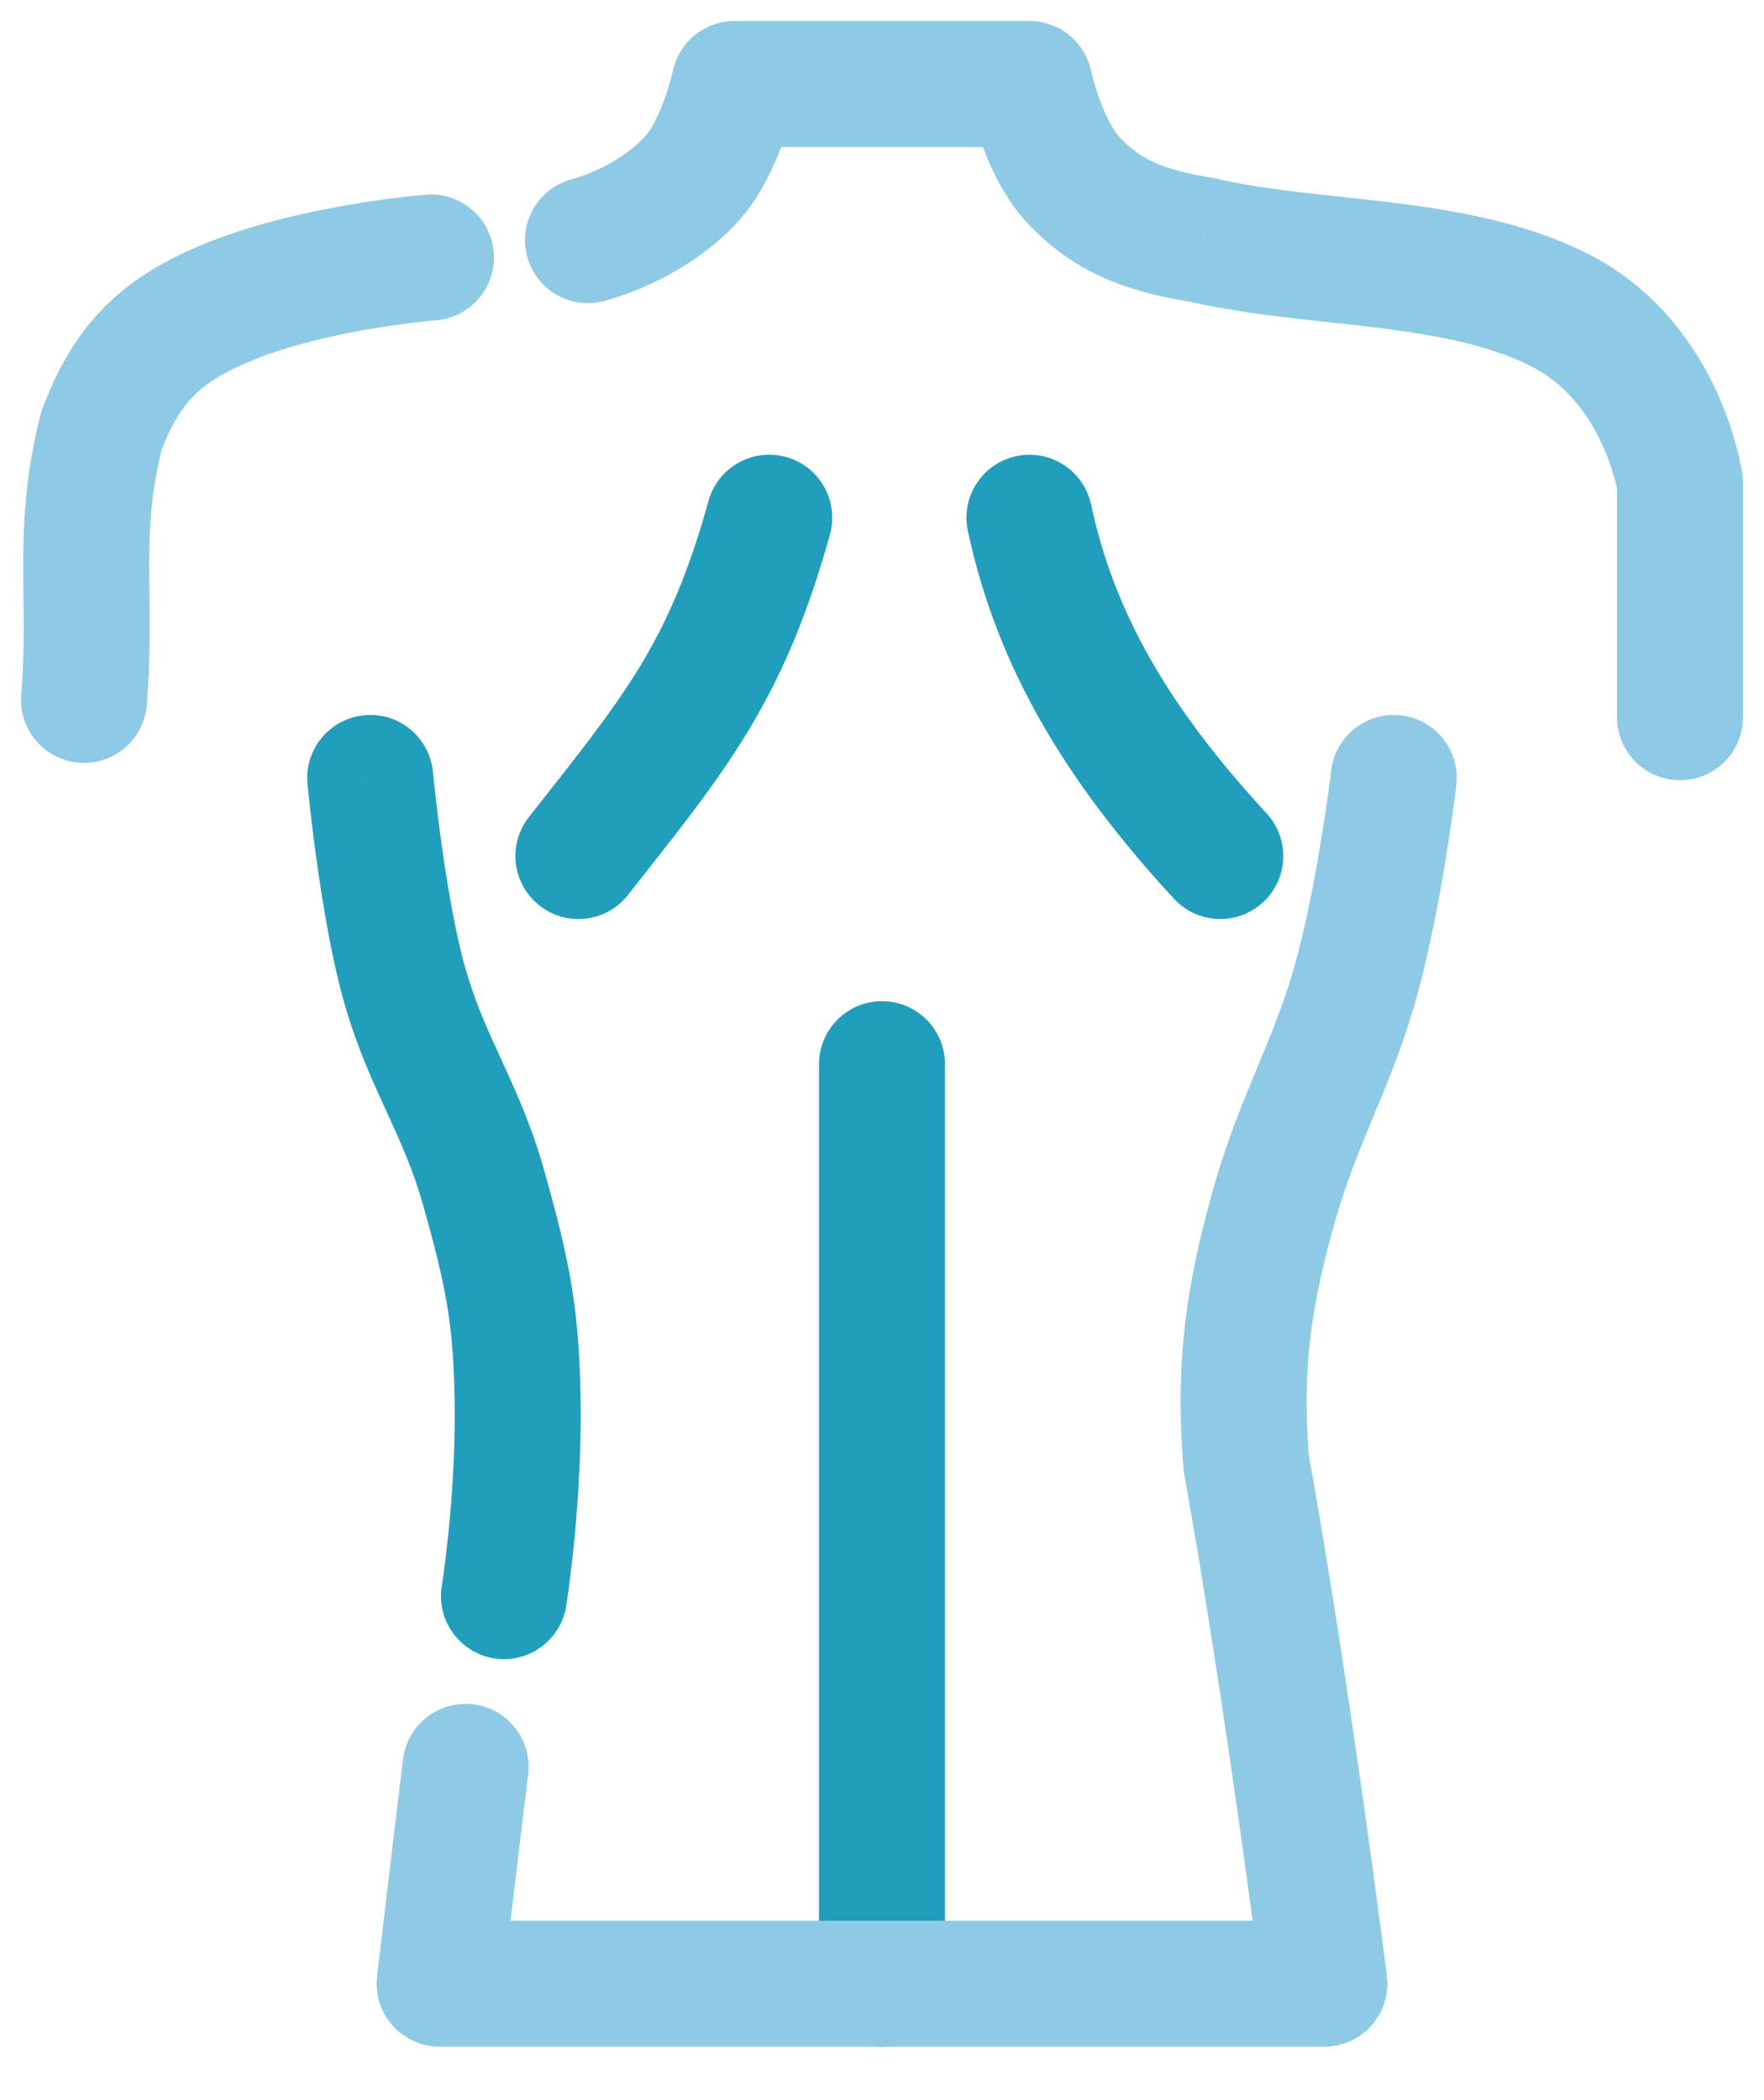 <svg width="21" height="25" viewBox="0 0 21 25" fill="none" xmlns="http://www.w3.org/2000/svg">
<path d="M5.188 3.813C5.601 3.781 5.91 3.421 5.878 3.008C5.846 2.595 5.486 2.286 5.073 2.317L5.188 3.813ZM2.755 3.581L2.477 2.885L2.755 3.581ZM1.207 5.13L0.504 4.867C0.494 4.894 0.486 4.921 0.479 4.949L1.207 5.13ZM0.253 8.269C0.218 8.682 0.525 9.044 0.938 9.079C1.351 9.113 1.713 8.807 1.747 8.394L0.253 8.269ZM5.13 3.065C5.073 2.317 5.073 2.317 5.073 2.317C5.073 2.317 5.073 2.317 5.072 2.317C5.072 2.317 5.072 2.317 5.072 2.317C5.072 2.317 5.071 2.318 5.07 2.318C5.069 2.318 5.068 2.318 5.066 2.318C5.062 2.318 5.058 2.319 5.052 2.319C5.039 2.32 5.022 2.322 5.001 2.324C4.958 2.328 4.896 2.334 4.82 2.343C4.668 2.36 4.454 2.387 4.207 2.429C3.72 2.51 3.066 2.65 2.477 2.885L3.034 4.278C3.478 4.1 4.011 3.982 4.453 3.908C4.671 3.872 4.858 3.848 4.989 3.833C5.055 3.826 5.106 3.82 5.141 3.817C5.158 3.816 5.171 3.814 5.179 3.814C5.183 3.813 5.185 3.813 5.187 3.813C5.188 3.813 5.188 3.813 5.188 3.813C5.189 3.813 5.189 3.813 5.188 3.813C5.188 3.813 5.188 3.813 5.188 3.813C5.188 3.813 5.188 3.813 5.188 3.813C5.188 3.813 5.188 3.813 5.13 3.065ZM2.477 2.885C2.013 3.071 1.604 3.298 1.262 3.636C0.917 3.976 0.685 4.385 0.504 4.867L1.909 5.394C2.038 5.05 2.169 4.848 2.316 4.703C2.466 4.555 2.677 4.421 3.034 4.278L2.477 2.885ZM0.479 4.949C0.304 5.649 0.276 6.206 0.276 6.731C0.276 7.263 0.301 7.691 0.253 8.269L1.747 8.394C1.802 7.733 1.776 7.18 1.776 6.731C1.776 6.275 1.799 5.851 1.934 5.312L0.479 4.949Z" fill="#8ECAE6"/>
<path d="M6.821 2.13C6.419 2.229 6.173 2.635 6.272 3.037C6.37 3.44 6.776 3.686 7.179 3.587L6.821 2.13ZM8.228 2.136L8.779 2.646L8.228 2.136ZM8.745 1V0.25C8.391 0.25 8.085 0.497 8.011 0.844L8.745 1ZM12.255 1L12.989 0.844C12.915 0.497 12.61 0.25 12.255 0.25V1ZM12.772 2.136L12.222 2.646L12.222 2.646L12.772 2.136ZM14.321 2.859L14.489 2.128C14.474 2.124 14.459 2.121 14.444 2.119L14.321 2.859ZM20 5.75H20.75C20.75 5.715 20.747 5.679 20.742 5.644L20 5.75ZM19.25 8.538C19.25 8.952 19.586 9.288 20 9.288C20.414 9.288 20.75 8.952 20.75 8.538H19.25ZM7 2.859C7.179 3.587 7.179 3.587 7.179 3.587C7.179 3.587 7.179 3.587 7.18 3.587C7.18 3.587 7.18 3.587 7.18 3.587C7.181 3.587 7.182 3.586 7.182 3.586C7.184 3.586 7.185 3.585 7.187 3.585C7.191 3.584 7.195 3.583 7.2 3.582C7.21 3.579 7.222 3.576 7.238 3.571C7.268 3.563 7.309 3.55 7.357 3.534C7.455 3.502 7.588 3.453 7.739 3.383C8.036 3.246 8.437 3.015 8.779 2.646L7.678 1.626C7.515 1.802 7.302 1.933 7.111 2.021C7.018 2.063 6.938 2.093 6.884 2.111C6.858 2.12 6.838 2.126 6.826 2.129C6.821 2.13 6.817 2.131 6.817 2.131C6.816 2.132 6.816 2.132 6.817 2.131C6.817 2.131 6.818 2.131 6.819 2.131C6.819 2.131 6.819 2.131 6.82 2.131C6.82 2.131 6.82 2.131 6.821 2.13C6.821 2.13 6.821 2.13 6.821 2.13C6.821 2.13 6.821 2.13 7 2.859ZM8.779 2.646C9.063 2.339 9.233 1.937 9.326 1.677C9.377 1.535 9.414 1.41 9.438 1.318C9.451 1.272 9.46 1.234 9.467 1.207C9.47 1.193 9.473 1.182 9.474 1.173C9.475 1.169 9.476 1.165 9.477 1.163C9.477 1.161 9.477 1.16 9.478 1.159C9.478 1.158 9.478 1.158 9.478 1.157C9.478 1.157 9.478 1.157 9.478 1.157C9.478 1.157 9.478 1.157 9.478 1.157C9.478 1.156 9.478 1.156 8.745 1C8.011 0.844 8.011 0.844 8.011 0.843C8.011 0.843 8.011 0.843 8.011 0.843C8.011 0.843 8.011 0.843 8.011 0.843C8.011 0.843 8.011 0.842 8.011 0.842C8.011 0.842 8.012 0.842 8.012 0.842C8.012 0.842 8.011 0.843 8.011 0.844C8.01 0.847 8.009 0.852 8.007 0.859C8.004 0.874 7.998 0.898 7.99 0.928C7.973 0.99 7.948 1.076 7.914 1.171C7.838 1.382 7.75 1.548 7.678 1.626L8.779 2.646ZM8.745 1.75H12.255V0.25H8.745V1.75ZM12.255 1C11.522 1.156 11.522 1.156 11.522 1.157C11.522 1.157 11.522 1.157 11.522 1.157C11.522 1.157 11.522 1.157 11.522 1.157C11.522 1.158 11.522 1.158 11.523 1.159C11.523 1.16 11.523 1.161 11.523 1.163C11.524 1.165 11.525 1.169 11.526 1.173C11.528 1.182 11.53 1.193 11.534 1.207C11.54 1.234 11.55 1.272 11.562 1.318C11.586 1.41 11.623 1.535 11.674 1.677C11.767 1.937 11.937 2.339 12.222 2.646L13.322 1.626C13.25 1.548 13.162 1.382 13.086 1.171C13.052 1.076 13.027 0.99 13.01 0.928C13.002 0.898 12.996 0.874 12.993 0.859C12.991 0.852 12.99 0.847 12.989 0.844C12.989 0.843 12.989 0.842 12.989 0.842C12.989 0.842 12.989 0.842 12.989 0.842C12.989 0.842 12.989 0.843 12.989 0.843C12.989 0.843 12.989 0.843 12.989 0.843C12.989 0.843 12.989 0.843 12.989 0.843C12.989 0.844 12.989 0.844 12.255 1ZM12.222 2.646C12.835 3.307 13.524 3.486 14.197 3.598L14.444 2.119C13.879 2.025 13.594 1.92 13.322 1.626L12.222 2.646ZM14.152 3.589C14.874 3.756 15.707 3.817 16.385 3.9C17.109 3.989 17.722 4.107 18.219 4.356L18.89 3.014C18.148 2.643 17.315 2.503 16.568 2.411C15.774 2.314 15.11 2.271 14.489 2.128L14.152 3.589ZM18.219 4.356C18.638 4.565 18.9 4.923 19.063 5.269C19.144 5.44 19.194 5.596 19.224 5.708C19.238 5.763 19.248 5.806 19.253 5.832C19.256 5.846 19.257 5.854 19.258 5.859C19.258 5.861 19.258 5.862 19.258 5.861C19.258 5.861 19.258 5.86 19.258 5.86C19.258 5.859 19.258 5.859 19.258 5.858C19.258 5.858 19.258 5.857 19.258 5.857C19.258 5.857 19.258 5.857 19.258 5.857C19.258 5.856 19.258 5.856 20 5.75C20.742 5.644 20.742 5.644 20.742 5.643C20.742 5.643 20.742 5.643 20.742 5.643C20.742 5.642 20.742 5.642 20.742 5.641C20.742 5.64 20.742 5.639 20.742 5.638C20.741 5.636 20.741 5.633 20.741 5.63C20.74 5.625 20.738 5.617 20.737 5.609C20.734 5.591 20.73 5.569 20.724 5.541C20.714 5.486 20.697 5.411 20.673 5.321C20.625 5.142 20.547 4.899 20.421 4.63C20.171 4.099 19.71 3.424 18.89 3.014L18.219 4.356ZM20 5.75C19.25 5.75 19.25 5.75 19.25 5.75C19.25 5.75 19.25 5.75 19.25 5.75C19.25 5.75 19.25 5.75 19.25 5.75C19.25 5.75 19.25 5.75 19.25 5.75C19.25 5.75 19.25 5.75 19.25 5.75C19.25 5.75 19.25 5.751 19.25 5.751C19.25 5.751 19.25 5.751 19.25 5.751C19.25 5.751 19.25 5.751 19.25 5.751C19.25 5.751 19.25 5.751 19.25 5.751C19.25 5.752 19.25 5.752 19.25 5.752C19.25 5.752 19.25 5.752 19.25 5.752C19.25 5.752 19.25 5.752 19.25 5.753C19.25 5.753 19.25 5.753 19.25 5.753C19.25 5.753 19.25 5.753 19.25 5.753C19.25 5.754 19.25 5.754 19.25 5.754C19.25 5.754 19.25 5.754 19.25 5.755C19.25 5.755 19.25 5.755 19.25 5.755C19.25 5.755 19.25 5.756 19.25 5.756C19.25 5.756 19.25 5.756 19.25 5.756C19.25 5.757 19.25 5.757 19.25 5.757C19.25 5.757 19.25 5.758 19.25 5.758C19.25 5.758 19.25 5.758 19.25 5.759C19.25 5.759 19.25 5.759 19.25 5.759C19.25 5.76 19.25 5.76 19.25 5.76C19.25 5.76 19.25 5.761 19.25 5.761C19.25 5.761 19.25 5.762 19.25 5.762C19.25 5.762 19.25 5.763 19.25 5.763C19.25 5.763 19.25 5.763 19.25 5.764C19.25 5.764 19.25 5.764 19.25 5.765C19.25 5.765 19.25 5.766 19.25 5.766C19.25 5.766 19.25 5.767 19.25 5.767C19.25 5.767 19.25 5.768 19.25 5.768C19.25 5.768 19.25 5.769 19.25 5.769C19.25 5.77 19.25 5.77 19.25 5.77C19.25 5.771 19.25 5.771 19.25 5.771C19.25 5.772 19.25 5.772 19.25 5.773C19.25 5.773 19.25 5.774 19.25 5.774C19.25 5.774 19.25 5.775 19.25 5.775C19.25 5.776 19.25 5.776 19.25 5.777C19.25 5.777 19.25 5.777 19.25 5.778C19.25 5.778 19.25 5.779 19.25 5.779C19.25 5.78 19.25 5.78 19.25 5.781C19.25 5.781 19.25 5.782 19.25 5.782C19.25 5.783 19.25 5.783 19.25 5.784C19.25 5.784 19.25 5.785 19.25 5.785C19.25 5.786 19.25 5.786 19.25 5.787C19.25 5.787 19.25 5.788 19.25 5.788C19.25 5.789 19.25 5.789 19.25 5.79C19.25 5.791 19.25 5.791 19.25 5.792C19.25 5.792 19.25 5.793 19.25 5.793C19.25 5.794 19.25 5.794 19.25 5.795C19.25 5.796 19.25 5.796 19.25 5.797C19.25 5.797 19.25 5.798 19.25 5.799C19.25 5.799 19.25 5.8 19.25 5.8C19.25 5.801 19.25 5.802 19.25 5.802C19.25 5.803 19.25 5.803 19.25 5.804C19.25 5.805 19.25 5.805 19.25 5.806C19.25 5.807 19.25 5.807 19.25 5.808C19.25 5.809 19.25 5.809 19.25 5.81C19.25 5.811 19.25 5.811 19.25 5.812C19.25 5.813 19.25 5.813 19.25 5.814C19.25 5.815 19.25 5.815 19.25 5.816C19.25 5.817 19.25 5.817 19.25 5.818C19.25 5.819 19.25 5.819 19.25 5.82C19.25 5.821 19.25 5.822 19.25 5.822C19.25 5.823 19.25 5.824 19.25 5.824C19.25 5.825 19.25 5.826 19.25 5.827C19.25 5.827 19.25 5.828 19.25 5.829C19.25 5.83 19.25 5.83 19.25 5.831C19.25 5.832 19.25 5.833 19.25 5.834C19.25 5.834 19.25 5.835 19.25 5.836C19.25 5.837 19.25 5.837 19.25 5.838C19.25 5.839 19.25 5.84 19.25 5.841C19.25 5.841 19.25 5.842 19.25 5.843C19.25 5.844 19.25 5.845 19.25 5.845C19.25 5.846 19.25 5.847 19.25 5.848C19.25 5.849 19.25 5.85 19.25 5.85C19.25 5.851 19.25 5.852 19.25 5.853C19.25 5.854 19.25 5.855 19.25 5.856C19.25 5.856 19.25 5.857 19.25 5.858C19.25 5.859 19.25 5.86 19.25 5.861C19.25 5.862 19.25 5.863 19.25 5.863C19.25 5.864 19.25 5.865 19.25 5.866C19.25 5.867 19.25 5.868 19.25 5.869C19.25 5.87 19.25 5.871 19.25 5.872C19.25 5.872 19.25 5.873 19.25 5.874C19.25 5.875 19.25 5.876 19.25 5.877C19.25 5.878 19.25 5.879 19.25 5.88C19.25 5.881 19.25 5.882 19.25 5.883C19.25 5.884 19.25 5.885 19.25 5.886C19.25 5.887 19.25 5.888 19.25 5.889C19.25 5.89 19.25 5.891 19.25 5.892C19.25 5.893 19.25 5.894 19.25 5.895C19.25 5.896 19.25 5.897 19.25 5.898C19.25 5.899 19.25 5.9 19.25 5.901C19.25 5.902 19.25 5.903 19.25 5.904C19.25 5.905 19.25 5.906 19.25 5.907C19.25 5.908 19.25 5.909 19.25 5.91C19.25 5.911 19.25 5.912 19.25 5.913C19.25 5.914 19.25 5.915 19.25 5.916C19.25 5.917 19.25 5.918 19.25 5.919C19.25 5.92 19.25 5.921 19.25 5.923C19.25 5.924 19.25 5.925 19.25 5.926C19.25 5.927 19.25 5.928 19.25 5.929C19.25 5.93 19.25 5.931 19.25 5.932C19.25 5.933 19.25 5.935 19.25 5.936C19.25 5.937 19.25 5.938 19.25 5.939C19.25 5.94 19.25 5.941 19.25 5.942C19.25 5.944 19.25 5.945 19.25 5.946C19.25 5.947 19.25 5.948 19.25 5.949C19.25 5.95 19.25 5.952 19.25 5.953C19.25 5.954 19.25 5.955 19.25 5.956C19.25 5.957 19.25 5.959 19.25 5.96C19.25 5.961 19.25 5.962 19.25 5.963C19.25 5.964 19.25 5.966 19.25 5.967C19.25 5.968 19.25 5.969 19.25 5.97C19.25 5.972 19.25 5.973 19.25 5.974C19.25 5.975 19.25 5.976 19.25 5.978C19.25 5.979 19.25 5.98 19.25 5.981C19.25 5.983 19.25 5.984 19.25 5.985C19.25 5.986 19.25 5.987 19.25 5.989C19.25 5.99 19.25 5.991 19.25 5.992C19.25 5.994 19.25 5.995 19.25 5.996C19.25 5.998 19.25 5.999 19.25 6C19.25 6.001 19.25 6.003 19.25 6.004C19.25 6.005 19.25 6.006 19.25 6.008C19.25 6.009 19.25 6.01 19.25 6.012C19.25 6.013 19.25 6.014 19.25 6.015C19.25 6.017 19.25 6.018 19.25 6.019C19.25 6.021 19.25 6.022 19.25 6.023C19.25 6.025 19.25 6.026 19.25 6.027C19.25 6.029 19.25 6.03 19.25 6.031C19.25 6.033 19.25 6.034 19.25 6.035C19.25 6.037 19.25 6.038 19.25 6.039C19.25 6.041 19.25 6.042 19.25 6.043C19.25 6.045 19.25 6.046 19.25 6.048C19.25 6.049 19.25 6.05 19.25 6.052C19.25 6.053 19.25 6.054 19.25 6.056C19.25 6.057 19.25 6.059 19.25 6.06C19.25 6.061 19.25 6.063 19.25 6.064C19.25 6.066 19.25 6.067 19.25 6.068C19.25 6.07 19.25 6.071 19.25 6.073C19.25 6.074 19.25 6.075 19.25 6.077C19.25 6.078 19.25 6.08 19.25 6.081C19.25 6.083 19.25 6.084 19.25 6.086C19.25 6.087 19.25 6.088 19.25 6.09C19.25 6.091 19.25 6.093 19.25 6.094C19.25 6.096 19.25 6.097 19.25 6.099C19.25 6.1 19.25 6.102 19.25 6.103C19.25 6.104 19.25 6.106 19.25 6.107C19.25 6.109 19.25 6.11 19.25 6.112C19.25 6.113 19.25 6.115 19.25 6.116C19.25 6.118 19.25 6.119 19.25 6.121C19.25 6.122 19.25 6.124 19.25 6.125C19.25 6.127 19.25 6.128 19.25 6.13C19.25 6.131 19.25 6.133 19.25 6.134C19.25 6.136 19.25 6.138 19.25 6.139C19.25 6.141 19.25 6.142 19.25 6.144C19.25 6.145 19.25 6.147 19.25 6.148C19.25 6.15 19.25 6.151 19.25 6.153C19.25 6.155 19.25 6.156 19.25 6.158C19.25 6.159 19.25 6.161 19.25 6.162C19.25 6.164 19.25 6.165 19.25 6.167C19.25 6.169 19.25 6.17 19.25 6.172C19.25 6.173 19.25 6.175 19.25 6.177C19.25 6.178 19.25 6.18 19.25 6.181C19.25 6.183 19.25 6.185 19.25 6.186C19.25 6.188 19.25 6.189 19.25 6.191C19.25 6.193 19.25 6.194 19.25 6.196C19.25 6.197 19.25 6.199 19.25 6.201C19.25 6.202 19.25 6.204 19.25 6.206C19.25 6.207 19.25 6.209 19.25 6.211C19.25 6.212 19.25 6.214 19.25 6.215C19.25 6.217 19.25 6.219 19.25 6.22C19.25 6.222 19.25 6.224 19.25 6.225C19.25 6.227 19.25 6.229 19.25 6.23C19.25 6.232 19.25 6.234 19.25 6.235C19.25 6.237 19.25 6.239 19.25 6.24C19.25 6.242 19.25 6.244 19.25 6.246C19.25 6.247 19.25 6.249 19.25 6.251C19.25 6.252 19.25 6.254 19.25 6.256C19.25 6.257 19.25 6.259 19.25 6.261C19.25 6.263 19.25 6.264 19.25 6.266C19.25 6.268 19.25 6.269 19.25 6.271C19.25 6.273 19.25 6.275 19.25 6.276C19.25 6.278 19.25 6.28 19.25 6.282C19.25 6.283 19.25 6.285 19.25 6.287C19.25 6.288 19.25 6.29 19.25 6.292C19.25 6.294 19.25 6.295 19.25 6.297C19.25 6.299 19.25 6.301 19.25 6.303C19.25 6.304 19.25 6.306 19.25 6.308C19.25 6.31 19.25 6.311 19.25 6.313C19.25 6.315 19.25 6.317 19.25 6.319C19.25 6.32 19.25 6.322 19.25 6.324C19.25 6.326 19.25 6.327 19.25 6.329C19.25 6.331 19.25 6.333 19.25 6.335C19.25 6.336 19.25 6.338 19.25 6.34C19.25 6.342 19.25 6.344 19.25 6.345C19.25 6.347 19.25 6.349 19.25 6.351C19.25 6.353 19.25 6.355 19.25 6.356C19.25 6.358 19.25 6.36 19.25 6.362C19.25 6.364 19.25 6.366 19.25 6.367C19.25 6.369 19.25 6.371 19.25 6.373C19.25 6.375 19.25 6.377 19.25 6.379C19.25 6.38 19.25 6.382 19.25 6.384C19.25 6.386 19.25 6.388 19.25 6.39C19.25 6.392 19.25 6.393 19.25 6.395C19.25 6.397 19.25 6.399 19.25 6.401C19.25 6.403 19.25 6.405 19.25 6.407C19.25 6.408 19.25 6.41 19.25 6.412C19.25 6.414 19.25 6.416 19.25 6.418C19.25 6.42 19.25 6.422 19.25 6.424C19.25 6.425 19.25 6.427 19.25 6.429C19.25 6.431 19.25 6.433 19.25 6.435C19.25 6.437 19.25 6.439 19.25 6.441C19.25 6.443 19.25 6.445 19.25 6.447C19.25 6.448 19.25 6.45 19.25 6.452C19.25 6.454 19.25 6.456 19.25 6.458C19.25 6.46 19.25 6.462 19.25 6.464C19.25 6.466 19.25 6.468 19.25 6.47C19.25 6.472 19.25 6.474 19.25 6.476C19.25 6.478 19.25 6.479 19.25 6.481C19.25 6.483 19.25 6.485 19.25 6.487C19.25 6.489 19.25 6.491 19.25 6.493C19.25 6.495 19.25 6.497 19.25 6.499C19.25 6.501 19.25 6.503 19.25 6.505C19.25 6.507 19.25 6.509 19.25 6.511C19.25 6.513 19.25 6.515 19.25 6.517C19.25 6.519 19.25 6.521 19.25 6.523C19.25 6.525 19.25 6.527 19.25 6.529C19.25 6.531 19.25 6.533 19.25 6.535C19.25 6.537 19.25 6.539 19.25 6.541C19.25 6.543 19.25 6.545 19.25 6.547C19.25 6.549 19.25 6.551 19.25 6.553C19.25 6.555 19.25 6.557 19.25 6.559C19.25 6.561 19.25 6.563 19.25 6.565C19.25 6.567 19.25 6.569 19.25 6.571C19.25 6.573 19.25 6.575 19.25 6.578C19.25 6.58 19.25 6.582 19.25 6.584C19.25 6.586 19.25 6.588 19.25 6.59C19.25 6.592 19.25 6.594 19.25 6.596C19.25 6.598 19.25 6.6 19.25 6.602C19.25 6.604 19.25 6.606 19.25 6.608C19.25 6.61 19.25 6.613 19.25 6.615C19.25 6.617 19.25 6.619 19.25 6.621C19.25 6.623 19.25 6.625 19.25 6.627C19.25 6.629 19.25 6.631 19.25 6.633C19.25 6.635 19.25 6.638 19.25 6.64C19.25 6.642 19.25 6.644 19.25 6.646C19.25 6.648 19.25 6.65 19.25 6.652C19.25 6.654 19.25 6.656 19.25 6.659C19.25 6.661 19.25 6.663 19.25 6.665C19.25 6.667 19.25 6.669 19.25 6.671C19.25 6.673 19.25 6.675 19.25 6.678C19.25 6.68 19.25 6.682 19.25 6.684C19.25 6.686 19.25 6.688 19.25 6.69C19.25 6.692 19.25 6.695 19.25 6.697C19.25 6.699 19.25 6.701 19.25 6.703C19.25 6.705 19.25 6.707 19.25 6.71C19.25 6.712 19.25 6.714 19.25 6.716C19.25 6.718 19.25 6.72 19.25 6.722C19.25 6.725 19.25 6.727 19.25 6.729C19.25 6.731 19.25 6.733 19.25 6.735C19.25 6.738 19.25 6.74 19.25 6.742C19.25 6.744 19.25 6.746 19.25 6.748C19.25 6.751 19.25 6.753 19.25 6.755C19.25 6.757 19.25 6.759 19.25 6.762C19.25 6.764 19.25 6.766 19.25 6.768C19.25 6.77 19.25 6.772 19.25 6.775C19.25 6.777 19.25 6.779 19.25 6.781C19.25 6.783 19.25 6.786 19.25 6.788C19.25 6.79 19.25 6.792 19.25 6.794C19.25 6.797 19.25 6.799 19.25 6.801C19.25 6.803 19.25 6.805 19.25 6.808C19.25 6.81 19.25 6.812 19.25 6.814C19.25 6.816 19.25 6.819 19.25 6.821C19.25 6.823 19.25 6.825 19.25 6.828C19.25 6.83 19.25 6.832 19.25 6.834C19.25 6.836 19.25 6.839 19.25 6.841C19.25 6.843 19.25 6.845 19.25 6.848C19.25 6.85 19.25 6.852 19.25 6.854C19.25 6.857 19.25 6.859 19.25 6.861C19.25 6.863 19.25 6.866 19.25 6.868C19.25 6.87 19.25 6.872 19.25 6.875C19.25 6.877 19.25 6.879 19.25 6.881C19.25 6.884 19.25 6.886 19.25 6.888C19.25 6.89 19.25 6.893 19.25 6.895C19.25 6.897 19.25 6.899 19.25 6.902C19.25 6.904 19.25 6.906 19.25 6.908C19.25 6.911 19.25 6.913 19.25 6.915C19.25 6.918 19.25 6.92 19.25 6.922C19.25 6.924 19.25 6.927 19.25 6.929C19.25 6.931 19.25 6.933 19.25 6.936C19.25 6.938 19.25 6.94 19.25 6.943C19.25 6.945 19.25 6.947 19.25 6.949C19.25 6.952 19.25 6.954 19.25 6.956C19.25 6.959 19.25 6.961 19.25 6.963C19.25 6.966 19.25 6.968 19.25 6.97C19.25 6.972 19.25 6.975 19.25 6.977C19.25 6.979 19.25 6.982 19.25 6.984C19.25 6.986 19.25 6.989 19.25 6.991C19.25 6.993 19.25 6.995 19.25 6.998C19.25 7 19.25 7.002 19.25 7.005C19.25 7.007 19.25 7.009 19.25 7.012C19.25 7.014 19.25 7.016 19.25 7.019C19.25 7.021 19.25 7.023 19.25 7.026C19.25 7.028 19.25 7.03 19.25 7.033C19.25 7.035 19.25 7.037 19.25 7.04C19.25 7.042 19.25 7.044 19.25 7.047C19.25 7.049 19.25 7.051 19.25 7.054C19.25 7.056 19.25 7.058 19.25 7.061C19.25 7.063 19.25 7.065 19.25 7.068C19.25 7.07 19.25 7.072 19.25 7.075C19.25 7.077 19.25 7.079 19.25 7.082C19.25 7.084 19.25 7.086 19.25 7.089C19.25 7.091 19.25 7.094 19.25 7.096C19.25 7.098 19.25 7.101 19.25 7.103C19.25 7.105 19.25 7.108 19.25 7.11C19.25 7.112 19.25 7.115 19.25 7.117C19.25 7.12 19.25 7.122 19.25 7.124C19.25 7.127 19.25 7.129 19.25 7.131C19.25 7.134 19.25 7.136 19.25 7.138C19.25 7.141 19.25 7.143 19.25 7.146C19.25 7.148 19.25 7.15 19.25 7.153C19.25 7.155 19.25 7.157 19.25 7.16C19.25 7.162 19.25 7.165 19.25 7.167C19.25 7.169 19.25 7.172 19.25 7.174C19.25 7.177 19.25 7.179 19.25 7.181C19.25 7.184 19.25 7.186 19.25 7.188C19.25 7.191 19.25 7.193 19.25 7.196C19.25 7.198 19.25 7.2 19.25 7.203C19.25 7.205 19.25 7.208 19.25 7.21C19.25 7.212 19.25 7.215 19.25 7.217C19.25 7.22 19.25 7.222 19.25 7.224C19.25 7.227 19.25 7.229 19.25 7.232C19.25 7.234 19.25 7.236 19.25 7.239C19.25 7.241 19.25 7.244 19.25 7.246C19.25 7.249 19.25 7.251 19.25 7.253C19.25 7.256 19.25 7.258 19.25 7.261C19.25 7.263 19.25 7.265 19.25 7.268C19.25 7.27 19.25 7.273 19.25 7.275C19.25 7.278 19.25 7.28 19.25 7.282C19.25 7.285 19.25 7.287 19.25 7.29C19.25 7.292 19.25 7.294 19.25 7.297C19.25 7.299 19.25 7.302 19.25 7.304C19.25 7.307 19.25 7.309 19.25 7.311C19.25 7.314 19.25 7.316 19.25 7.319C19.25 7.321 19.25 7.324 19.25 7.326C19.25 7.329 19.25 7.331 19.25 7.333C19.25 7.336 19.25 7.338 19.25 7.341C19.25 7.343 19.25 7.346 19.25 7.348C19.25 7.35 19.25 7.353 19.25 7.355C19.25 7.358 19.25 7.36 19.25 7.363C19.25 7.365 19.25 7.368 19.25 7.37C19.25 7.372 19.25 7.375 19.25 7.377C19.25 7.38 19.25 7.382 19.25 7.385C19.25 7.387 19.25 7.39 19.25 7.392C19.25 7.394 19.25 7.397 19.25 7.399C19.25 7.402 19.25 7.404 19.25 7.407C19.25 7.409 19.25 7.412 19.25 7.414C19.25 7.417 19.25 7.419 19.25 7.421C19.25 7.424 19.25 7.426 19.25 7.429C19.25 7.431 19.25 7.434 19.25 7.436C19.25 7.439 19.25 7.441 19.25 7.444C19.25 7.446 19.25 7.448 19.25 7.451C19.25 7.453 19.25 7.456 19.25 7.458C19.25 7.461 19.25 7.463 19.25 7.466C19.25 7.468 19.25 7.471 19.25 7.473C19.25 7.476 19.25 7.478 19.25 7.481C19.25 7.483 19.25 7.485 19.25 7.488C19.25 7.49 19.25 7.493 19.25 7.495C19.25 7.498 19.25 7.5 19.25 7.503C19.25 7.505 19.25 7.508 19.25 7.51C19.25 7.513 19.25 7.515 19.25 7.518C19.25 7.52 19.25 7.523 19.25 7.525C19.25 7.528 19.25 7.53 19.25 7.532C19.25 7.535 19.25 7.537 19.25 7.54C19.25 7.542 19.25 7.545 19.25 7.547C19.25 7.55 19.25 7.552 19.25 7.555C19.25 7.557 19.25 7.56 19.25 7.562C19.25 7.565 19.25 7.567 19.25 7.57C19.25 7.572 19.25 7.575 19.25 7.577C19.25 7.58 19.25 7.582 19.25 7.585C19.25 7.587 19.25 7.59 19.25 7.592C19.25 7.595 19.25 7.597 19.25 7.599C19.25 7.602 19.25 7.604 19.25 7.607C19.25 7.609 19.25 7.612 19.25 7.614C19.25 7.617 19.25 7.619 19.25 7.622C19.25 7.624 19.25 7.627 19.25 7.629C19.25 7.632 19.25 7.634 19.25 7.637C19.25 7.639 19.25 7.642 19.25 7.644C19.25 7.647 19.25 7.649 19.25 7.652C19.25 7.654 19.25 7.657 19.25 7.659C19.25 7.662 19.25 7.664 19.25 7.667C19.25 7.669 19.25 7.672 19.25 7.674C19.25 7.677 19.25 7.679 19.25 7.682C19.25 7.684 19.25 7.687 19.25 7.689C19.25 7.692 19.25 7.694 19.25 7.697C19.25 7.699 19.25 7.702 19.25 7.704C19.25 7.707 19.25 7.709 19.25 7.712C19.25 7.714 19.25 7.717 19.25 7.719C19.25 7.722 19.25 7.724 19.25 7.727C19.25 7.729 19.25 7.732 19.25 7.734C19.25 7.737 19.25 7.739 19.25 7.742C19.25 7.744 19.25 7.747 19.25 7.749C19.25 7.752 19.25 7.754 19.25 7.757C19.25 7.759 19.25 7.762 19.25 7.764C19.25 7.767 19.25 7.769 19.25 7.772C19.25 7.774 19.25 7.777 19.25 7.779C19.25 7.782 19.25 7.784 19.25 7.787C19.25 7.789 19.25 7.792 19.25 7.794C19.25 7.797 19.25 7.799 19.25 7.801C19.25 7.804 19.25 7.806 19.25 7.809C19.25 7.811 19.25 7.814 19.25 7.816C19.25 7.819 19.25 7.822 19.25 7.824C19.25 7.826 19.25 7.829 19.25 7.831C19.25 7.834 19.25 7.836 19.25 7.839C19.25 7.841 19.25 7.844 19.25 7.846C19.25 7.849 19.25 7.851 19.25 7.854C19.25 7.856 19.25 7.859 19.25 7.861C19.25 7.864 19.25 7.866 19.25 7.869C19.25 7.871 19.25 7.874 19.25 7.876C19.25 7.879 19.25 7.881 19.25 7.884C19.25 7.886 19.25 7.889 19.25 7.891C19.25 7.894 19.25 7.896 19.25 7.899C19.25 7.901 19.25 7.904 19.25 7.906C19.25 7.909 19.25 7.911 19.25 7.914C19.25 7.916 19.25 7.919 19.25 7.921C19.25 7.924 19.25 7.926 19.25 7.929C19.25 7.931 19.25 7.934 19.25 7.936C19.25 7.939 19.25 7.941 19.25 7.944C19.25 7.946 19.25 7.949 19.25 7.951C19.25 7.954 19.25 7.956 19.25 7.959C19.25 7.961 19.25 7.964 19.25 7.966C19.25 7.969 19.25 7.971 19.25 7.974C19.25 7.976 19.25 7.979 19.25 7.981C19.25 7.984 19.25 7.986 19.25 7.989C19.25 7.991 19.25 7.994 19.25 7.996C19.25 7.999 19.25 8.001 19.25 8.004C19.25 8.006 19.25 8.009 19.25 8.011C19.25 8.014 19.25 8.016 19.25 8.019C19.25 8.021 19.25 8.024 19.25 8.026C19.25 8.029 19.25 8.031 19.25 8.034C19.25 8.036 19.25 8.039 19.25 8.041C19.25 8.044 19.25 8.046 19.25 8.049C19.25 8.051 19.25 8.053 19.25 8.056C19.25 8.058 19.25 8.061 19.25 8.063C19.25 8.066 19.25 8.068 19.25 8.071C19.25 8.073 19.25 8.076 19.25 8.078C19.25 8.081 19.25 8.083 19.25 8.086C19.25 8.088 19.25 8.091 19.25 8.093C19.25 8.096 19.25 8.098 19.25 8.101C19.25 8.103 19.25 8.106 19.25 8.108C19.25 8.111 19.25 8.113 19.25 8.116C19.25 8.118 19.25 8.12 19.25 8.123C19.25 8.125 19.25 8.128 19.25 8.13C19.25 8.133 19.25 8.135 19.25 8.138C19.25 8.14 19.25 8.143 19.25 8.145C19.25 8.148 19.25 8.15 19.25 8.153C19.25 8.155 19.25 8.158 19.25 8.16C19.25 8.163 19.25 8.165 19.25 8.167C19.25 8.17 19.25 8.172 19.25 8.175C19.25 8.177 19.25 8.18 19.25 8.182C19.25 8.185 19.25 8.187 19.25 8.19C19.25 8.192 19.25 8.195 19.25 8.197C19.25 8.2 19.25 8.202 19.25 8.204C19.25 8.207 19.25 8.209 19.25 8.212C19.25 8.214 19.25 8.217 19.25 8.219C19.25 8.222 19.25 8.224 19.25 8.227C19.25 8.229 19.25 8.231 19.25 8.234C19.25 8.236 19.25 8.239 19.25 8.241C19.25 8.244 19.25 8.246 19.25 8.249C19.25 8.251 19.25 8.254 19.25 8.256C19.25 8.258 19.25 8.261 19.25 8.263C19.25 8.266 19.25 8.268 19.25 8.271C19.25 8.273 19.25 8.276 19.25 8.278C19.25 8.28 19.25 8.283 19.25 8.285C19.25 8.288 19.25 8.29 19.25 8.293C19.25 8.295 19.25 8.298 19.25 8.3C19.25 8.302 19.25 8.305 19.25 8.307C19.25 8.31 19.25 8.312 19.25 8.315C19.25 8.317 19.25 8.32 19.25 8.322C19.25 8.324 19.25 8.327 19.25 8.329C19.25 8.332 19.25 8.334 19.25 8.337C19.25 8.339 19.25 8.341 19.25 8.344C19.25 8.346 19.25 8.349 19.25 8.351C19.25 8.354 19.25 8.356 19.25 8.358C19.25 8.361 19.25 8.363 19.25 8.366C19.25 8.368 19.25 8.371 19.25 8.373C19.25 8.375 19.25 8.378 19.25 8.38C19.25 8.383 19.25 8.385 19.25 8.387C19.25 8.39 19.25 8.392 19.25 8.395C19.25 8.397 19.25 8.399 19.25 8.402C19.25 8.404 19.25 8.407 19.25 8.409C19.25 8.412 19.25 8.414 19.25 8.416C19.25 8.419 19.25 8.421 19.25 8.424C19.25 8.426 19.25 8.428 19.25 8.431C19.25 8.433 19.25 8.436 19.25 8.438C19.25 8.44 19.25 8.443 19.25 8.445C19.25 8.448 19.25 8.45 19.25 8.452C19.25 8.455 19.25 8.457 19.25 8.46C19.25 8.462 19.25 8.464 19.25 8.467C19.25 8.469 19.25 8.472 19.25 8.474C19.25 8.476 19.25 8.479 19.25 8.481C19.25 8.483 19.25 8.486 19.25 8.488C19.25 8.491 19.25 8.493 19.25 8.495C19.25 8.498 19.25 8.5 19.25 8.502C19.25 8.505 19.25 8.507 19.25 8.51C19.25 8.512 19.25 8.514 19.25 8.517C19.25 8.519 19.25 8.521 19.25 8.524C19.25 8.526 19.25 8.529 19.25 8.531C19.25 8.533 19.25 8.536 19.25 8.538H20.75C20.75 8.536 20.75 8.533 20.75 8.531C20.75 8.529 20.75 8.526 20.75 8.524C20.75 8.521 20.75 8.519 20.75 8.517C20.75 8.514 20.75 8.512 20.75 8.51C20.75 8.507 20.75 8.505 20.75 8.502C20.75 8.5 20.75 8.498 20.75 8.495C20.75 8.493 20.75 8.491 20.75 8.488C20.75 8.486 20.75 8.483 20.75 8.481C20.75 8.479 20.75 8.476 20.75 8.474C20.75 8.472 20.75 8.469 20.75 8.467C20.75 8.464 20.75 8.462 20.75 8.46C20.75 8.457 20.75 8.455 20.75 8.452C20.75 8.45 20.75 8.448 20.75 8.445C20.75 8.443 20.75 8.44 20.75 8.438C20.75 8.436 20.75 8.433 20.75 8.431C20.75 8.428 20.75 8.426 20.75 8.424C20.75 8.421 20.75 8.419 20.75 8.416C20.75 8.414 20.75 8.412 20.75 8.409C20.75 8.407 20.75 8.404 20.75 8.402C20.75 8.399 20.75 8.397 20.75 8.395C20.75 8.392 20.75 8.39 20.75 8.387C20.75 8.385 20.75 8.383 20.75 8.38C20.75 8.378 20.75 8.375 20.75 8.373C20.75 8.371 20.75 8.368 20.75 8.366C20.75 8.363 20.75 8.361 20.75 8.358C20.75 8.356 20.75 8.354 20.75 8.351C20.75 8.349 20.75 8.346 20.75 8.344C20.75 8.341 20.75 8.339 20.75 8.337C20.75 8.334 20.75 8.332 20.75 8.329C20.75 8.327 20.75 8.324 20.75 8.322C20.75 8.32 20.75 8.317 20.75 8.315C20.75 8.312 20.75 8.31 20.75 8.307C20.75 8.305 20.75 8.302 20.75 8.3C20.75 8.298 20.75 8.295 20.75 8.293C20.75 8.29 20.75 8.288 20.75 8.285C20.75 8.283 20.75 8.28 20.75 8.278C20.75 8.276 20.75 8.273 20.75 8.271C20.75 8.268 20.75 8.266 20.75 8.263C20.75 8.261 20.75 8.258 20.75 8.256C20.75 8.254 20.75 8.251 20.75 8.249C20.75 8.246 20.75 8.244 20.75 8.241C20.75 8.239 20.75 8.236 20.75 8.234C20.75 8.231 20.75 8.229 20.75 8.227C20.75 8.224 20.75 8.222 20.75 8.219C20.75 8.217 20.75 8.214 20.75 8.212C20.75 8.209 20.75 8.207 20.75 8.204C20.75 8.202 20.75 8.2 20.75 8.197C20.75 8.195 20.75 8.192 20.75 8.19C20.75 8.187 20.75 8.185 20.75 8.182C20.75 8.18 20.75 8.177 20.75 8.175C20.75 8.172 20.75 8.17 20.75 8.167C20.75 8.165 20.75 8.163 20.75 8.16C20.75 8.158 20.75 8.155 20.75 8.153C20.75 8.15 20.75 8.148 20.75 8.145C20.75 8.143 20.75 8.14 20.75 8.138C20.75 8.135 20.75 8.133 20.75 8.13C20.75 8.128 20.75 8.125 20.75 8.123C20.75 8.12 20.75 8.118 20.75 8.116C20.75 8.113 20.75 8.111 20.75 8.108C20.75 8.106 20.75 8.103 20.75 8.101C20.75 8.098 20.75 8.096 20.75 8.093C20.75 8.091 20.75 8.088 20.75 8.086C20.75 8.083 20.75 8.081 20.75 8.078C20.75 8.076 20.75 8.073 20.75 8.071C20.75 8.068 20.75 8.066 20.75 8.063C20.75 8.061 20.75 8.058 20.75 8.056C20.75 8.053 20.75 8.051 20.75 8.049C20.75 8.046 20.75 8.044 20.75 8.041C20.75 8.039 20.75 8.036 20.75 8.034C20.75 8.031 20.75 8.029 20.75 8.026C20.75 8.024 20.75 8.021 20.75 8.019C20.75 8.016 20.75 8.014 20.75 8.011C20.75 8.009 20.75 8.006 20.75 8.004C20.75 8.001 20.75 7.999 20.75 7.996C20.75 7.994 20.75 7.991 20.75 7.989C20.75 7.986 20.75 7.984 20.75 7.981C20.75 7.979 20.75 7.976 20.75 7.974C20.75 7.971 20.75 7.969 20.75 7.966C20.75 7.964 20.75 7.961 20.75 7.959C20.75 7.956 20.75 7.954 20.75 7.951C20.75 7.949 20.75 7.946 20.75 7.944C20.75 7.941 20.75 7.939 20.75 7.936C20.75 7.934 20.75 7.931 20.75 7.929C20.75 7.926 20.75 7.924 20.75 7.921C20.75 7.919 20.75 7.916 20.75 7.914C20.75 7.911 20.75 7.909 20.75 7.906C20.75 7.904 20.75 7.901 20.75 7.899C20.75 7.896 20.75 7.894 20.75 7.891C20.75 7.889 20.75 7.886 20.75 7.884C20.75 7.881 20.75 7.879 20.75 7.876C20.75 7.874 20.75 7.871 20.75 7.869C20.75 7.866 20.75 7.864 20.75 7.861C20.75 7.859 20.75 7.856 20.75 7.854C20.75 7.851 20.75 7.849 20.75 7.846C20.75 7.844 20.75 7.841 20.75 7.839C20.75 7.836 20.75 7.834 20.75 7.831C20.75 7.829 20.75 7.826 20.75 7.824C20.75 7.822 20.75 7.819 20.75 7.816C20.75 7.814 20.75 7.811 20.75 7.809C20.75 7.806 20.75 7.804 20.75 7.801C20.75 7.799 20.75 7.797 20.75 7.794C20.75 7.792 20.75 7.789 20.75 7.787C20.75 7.784 20.75 7.782 20.75 7.779C20.75 7.777 20.75 7.774 20.75 7.772C20.75 7.769 20.75 7.767 20.75 7.764C20.75 7.762 20.75 7.759 20.75 7.757C20.75 7.754 20.75 7.752 20.75 7.749C20.75 7.747 20.75 7.744 20.75 7.742C20.75 7.739 20.75 7.737 20.75 7.734C20.75 7.732 20.75 7.729 20.75 7.727C20.75 7.724 20.75 7.722 20.75 7.719C20.75 7.717 20.75 7.714 20.75 7.712C20.75 7.709 20.75 7.707 20.75 7.704C20.75 7.702 20.75 7.699 20.75 7.697C20.75 7.694 20.75 7.692 20.75 7.689C20.75 7.687 20.75 7.684 20.75 7.682C20.75 7.679 20.75 7.677 20.75 7.674C20.75 7.672 20.75 7.669 20.75 7.667C20.75 7.664 20.75 7.662 20.75 7.659C20.75 7.657 20.75 7.654 20.75 7.652C20.75 7.649 20.75 7.647 20.75 7.644C20.75 7.642 20.75 7.639 20.75 7.637C20.75 7.634 20.75 7.632 20.75 7.629C20.75 7.627 20.75 7.624 20.75 7.622C20.75 7.619 20.75 7.617 20.75 7.614C20.75 7.612 20.75 7.609 20.75 7.607C20.75 7.604 20.75 7.602 20.75 7.599C20.75 7.597 20.75 7.595 20.75 7.592C20.75 7.59 20.75 7.587 20.75 7.585C20.75 7.582 20.75 7.58 20.75 7.577C20.75 7.575 20.75 7.572 20.75 7.57C20.75 7.567 20.75 7.565 20.75 7.562C20.75 7.56 20.75 7.557 20.75 7.555C20.75 7.552 20.75 7.55 20.75 7.547C20.75 7.545 20.75 7.542 20.75 7.54C20.75 7.537 20.75 7.535 20.75 7.532C20.75 7.53 20.75 7.528 20.75 7.525C20.75 7.523 20.75 7.52 20.75 7.518C20.75 7.515 20.75 7.513 20.75 7.51C20.75 7.508 20.75 7.505 20.75 7.503C20.75 7.5 20.75 7.498 20.75 7.495C20.75 7.493 20.75 7.49 20.75 7.488C20.75 7.485 20.75 7.483 20.75 7.481C20.75 7.478 20.75 7.476 20.75 7.473C20.75 7.471 20.75 7.468 20.75 7.466C20.75 7.463 20.75 7.461 20.75 7.458C20.75 7.456 20.75 7.453 20.75 7.451C20.75 7.448 20.75 7.446 20.75 7.444C20.75 7.441 20.75 7.439 20.75 7.436C20.75 7.434 20.75 7.431 20.75 7.429C20.75 7.426 20.75 7.424 20.75 7.421C20.75 7.419 20.75 7.417 20.75 7.414C20.75 7.412 20.75 7.409 20.75 7.407C20.75 7.404 20.75 7.402 20.75 7.399C20.75 7.397 20.75 7.394 20.75 7.392C20.75 7.39 20.75 7.387 20.75 7.385C20.75 7.382 20.75 7.38 20.75 7.377C20.75 7.375 20.75 7.372 20.75 7.37C20.75 7.368 20.75 7.365 20.75 7.363C20.75 7.36 20.75 7.358 20.75 7.355C20.75 7.353 20.75 7.35 20.75 7.348C20.75 7.346 20.75 7.343 20.75 7.341C20.75 7.338 20.75 7.336 20.75 7.333C20.75 7.331 20.75 7.329 20.75 7.326C20.75 7.324 20.75 7.321 20.75 7.319C20.75 7.316 20.75 7.314 20.75 7.311C20.75 7.309 20.75 7.307 20.75 7.304C20.75 7.302 20.75 7.299 20.75 7.297C20.75 7.294 20.75 7.292 20.75 7.29C20.75 7.287 20.75 7.285 20.75 7.282C20.75 7.28 20.75 7.278 20.75 7.275C20.75 7.273 20.75 7.27 20.75 7.268C20.75 7.265 20.75 7.263 20.75 7.261C20.75 7.258 20.75 7.256 20.75 7.253C20.75 7.251 20.75 7.249 20.75 7.246C20.75 7.244 20.75 7.241 20.75 7.239C20.75 7.236 20.75 7.234 20.75 7.232C20.75 7.229 20.75 7.227 20.75 7.224C20.75 7.222 20.75 7.22 20.75 7.217C20.75 7.215 20.75 7.212 20.75 7.21C20.75 7.208 20.75 7.205 20.75 7.203C20.75 7.2 20.75 7.198 20.75 7.196C20.75 7.193 20.75 7.191 20.75 7.188C20.75 7.186 20.75 7.184 20.75 7.181C20.75 7.179 20.75 7.177 20.75 7.174C20.75 7.172 20.75 7.169 20.75 7.167C20.75 7.165 20.75 7.162 20.75 7.16C20.75 7.157 20.75 7.155 20.75 7.153C20.75 7.15 20.75 7.148 20.75 7.146C20.75 7.143 20.75 7.141 20.75 7.138C20.75 7.136 20.75 7.134 20.75 7.131C20.75 7.129 20.75 7.127 20.75 7.124C20.75 7.122 20.75 7.12 20.75 7.117C20.75 7.115 20.75 7.112 20.75 7.11C20.75 7.108 20.75 7.105 20.75 7.103C20.75 7.101 20.75 7.098 20.75 7.096C20.75 7.094 20.75 7.091 20.75 7.089C20.75 7.086 20.75 7.084 20.75 7.082C20.75 7.079 20.75 7.077 20.75 7.075C20.75 7.072 20.75 7.07 20.75 7.068C20.75 7.065 20.75 7.063 20.75 7.061C20.75 7.058 20.75 7.056 20.75 7.054C20.75 7.051 20.75 7.049 20.75 7.047C20.75 7.044 20.75 7.042 20.75 7.04C20.75 7.037 20.75 7.035 20.75 7.033C20.75 7.03 20.75 7.028 20.75 7.026C20.75 7.023 20.75 7.021 20.75 7.019C20.75 7.016 20.75 7.014 20.75 7.012C20.75 7.009 20.75 7.007 20.75 7.005C20.75 7.002 20.75 7 20.75 6.998C20.75 6.995 20.75 6.993 20.75 6.991C20.75 6.989 20.75 6.986 20.75 6.984C20.75 6.982 20.75 6.979 20.75 6.977C20.75 6.975 20.75 6.972 20.75 6.97C20.75 6.968 20.75 6.966 20.75 6.963C20.75 6.961 20.75 6.959 20.75 6.956C20.75 6.954 20.75 6.952 20.75 6.949C20.75 6.947 20.75 6.945 20.75 6.943C20.75 6.94 20.75 6.938 20.75 6.936C20.75 6.933 20.75 6.931 20.75 6.929C20.75 6.927 20.75 6.924 20.75 6.922C20.75 6.92 20.75 6.918 20.75 6.915C20.75 6.913 20.75 6.911 20.75 6.908C20.75 6.906 20.75 6.904 20.75 6.902C20.75 6.899 20.75 6.897 20.75 6.895C20.75 6.893 20.75 6.89 20.75 6.888C20.75 6.886 20.75 6.884 20.75 6.881C20.75 6.879 20.75 6.877 20.75 6.875C20.75 6.872 20.75 6.87 20.75 6.868C20.75 6.866 20.75 6.863 20.75 6.861C20.75 6.859 20.75 6.857 20.75 6.854C20.75 6.852 20.75 6.85 20.75 6.848C20.75 6.845 20.75 6.843 20.75 6.841C20.75 6.839 20.75 6.836 20.75 6.834C20.75 6.832 20.75 6.83 20.75 6.828C20.75 6.825 20.75 6.823 20.75 6.821C20.75 6.819 20.75 6.816 20.75 6.814C20.75 6.812 20.75 6.81 20.75 6.808C20.75 6.805 20.75 6.803 20.75 6.801C20.75 6.799 20.75 6.797 20.75 6.794C20.75 6.792 20.75 6.79 20.75 6.788C20.75 6.786 20.75 6.783 20.75 6.781C20.75 6.779 20.75 6.777 20.75 6.775C20.75 6.772 20.75 6.77 20.75 6.768C20.75 6.766 20.75 6.764 20.75 6.762C20.75 6.759 20.75 6.757 20.75 6.755C20.75 6.753 20.75 6.751 20.75 6.748C20.75 6.746 20.75 6.744 20.75 6.742C20.75 6.74 20.75 6.738 20.75 6.735C20.75 6.733 20.75 6.731 20.75 6.729C20.75 6.727 20.75 6.725 20.75 6.722C20.75 6.72 20.75 6.718 20.75 6.716C20.75 6.714 20.75 6.712 20.75 6.71C20.75 6.707 20.75 6.705 20.75 6.703C20.75 6.701 20.75 6.699 20.75 6.697C20.75 6.695 20.75 6.692 20.75 6.69C20.75 6.688 20.75 6.686 20.75 6.684C20.75 6.682 20.75 6.68 20.75 6.678C20.75 6.675 20.75 6.673 20.75 6.671C20.75 6.669 20.75 6.667 20.75 6.665C20.75 6.663 20.75 6.661 20.75 6.659C20.75 6.656 20.75 6.654 20.75 6.652C20.75 6.65 20.75 6.648 20.75 6.646C20.75 6.644 20.75 6.642 20.75 6.64C20.75 6.638 20.75 6.635 20.75 6.633C20.75 6.631 20.75 6.629 20.75 6.627C20.75 6.625 20.75 6.623 20.75 6.621C20.75 6.619 20.75 6.617 20.75 6.615C20.75 6.613 20.75 6.61 20.75 6.608C20.75 6.606 20.75 6.604 20.75 6.602C20.75 6.6 20.75 6.598 20.75 6.596C20.75 6.594 20.75 6.592 20.75 6.59C20.75 6.588 20.75 6.586 20.75 6.584C20.75 6.582 20.75 6.58 20.75 6.578C20.75 6.575 20.75 6.573 20.75 6.571C20.75 6.569 20.75 6.567 20.75 6.565C20.75 6.563 20.75 6.561 20.75 6.559C20.75 6.557 20.75 6.555 20.75 6.553C20.75 6.551 20.75 6.549 20.75 6.547C20.75 6.545 20.75 6.543 20.75 6.541C20.75 6.539 20.75 6.537 20.75 6.535C20.75 6.533 20.75 6.531 20.75 6.529C20.75 6.527 20.75 6.525 20.75 6.523C20.75 6.521 20.75 6.519 20.75 6.517C20.75 6.515 20.75 6.513 20.75 6.511C20.75 6.509 20.75 6.507 20.75 6.505C20.75 6.503 20.75 6.501 20.75 6.499C20.75 6.497 20.75 6.495 20.75 6.493C20.75 6.491 20.75 6.489 20.75 6.487C20.75 6.485 20.75 6.483 20.75 6.481C20.75 6.479 20.75 6.478 20.75 6.476C20.75 6.474 20.75 6.472 20.75 6.47C20.75 6.468 20.75 6.466 20.75 6.464C20.75 6.462 20.75 6.46 20.75 6.458C20.75 6.456 20.75 6.454 20.75 6.452C20.75 6.45 20.75 6.448 20.75 6.447C20.75 6.445 20.75 6.443 20.75 6.441C20.75 6.439 20.75 6.437 20.75 6.435C20.75 6.433 20.75 6.431 20.75 6.429C20.75 6.427 20.75 6.425 20.75 6.424C20.75 6.422 20.75 6.42 20.75 6.418C20.75 6.416 20.75 6.414 20.75 6.412C20.75 6.41 20.75 6.408 20.75 6.407C20.75 6.405 20.75 6.403 20.75 6.401C20.75 6.399 20.75 6.397 20.75 6.395C20.75 6.393 20.75 6.392 20.75 6.39C20.75 6.388 20.75 6.386 20.75 6.384C20.75 6.382 20.75 6.38 20.75 6.379C20.75 6.377 20.75 6.375 20.75 6.373C20.75 6.371 20.75 6.369 20.75 6.367C20.75 6.366 20.75 6.364 20.75 6.362C20.75 6.36 20.75 6.358 20.75 6.356C20.75 6.355 20.75 6.353 20.75 6.351C20.75 6.349 20.75 6.347 20.75 6.345C20.75 6.344 20.75 6.342 20.75 6.34C20.75 6.338 20.75 6.336 20.75 6.335C20.75 6.333 20.75 6.331 20.75 6.329C20.75 6.327 20.75 6.326 20.75 6.324C20.75 6.322 20.75 6.32 20.75 6.319C20.75 6.317 20.75 6.315 20.75 6.313C20.75 6.311 20.75 6.31 20.75 6.308C20.75 6.306 20.75 6.304 20.75 6.303C20.75 6.301 20.75 6.299 20.75 6.297C20.75 6.295 20.75 6.294 20.75 6.292C20.75 6.29 20.75 6.288 20.75 6.287C20.75 6.285 20.75 6.283 20.75 6.282C20.75 6.28 20.75 6.278 20.75 6.276C20.75 6.275 20.75 6.273 20.75 6.271C20.75 6.269 20.75 6.268 20.75 6.266C20.75 6.264 20.75 6.263 20.75 6.261C20.75 6.259 20.75 6.257 20.75 6.256C20.75 6.254 20.75 6.252 20.75 6.251C20.75 6.249 20.75 6.247 20.75 6.246C20.75 6.244 20.75 6.242 20.75 6.24C20.75 6.239 20.75 6.237 20.75 6.235C20.75 6.234 20.75 6.232 20.75 6.23C20.75 6.229 20.75 6.227 20.75 6.225C20.75 6.224 20.75 6.222 20.75 6.22C20.75 6.219 20.75 6.217 20.75 6.215C20.75 6.214 20.75 6.212 20.75 6.211C20.75 6.209 20.75 6.207 20.75 6.206C20.75 6.204 20.75 6.202 20.75 6.201C20.75 6.199 20.75 6.197 20.75 6.196C20.75 6.194 20.75 6.193 20.75 6.191C20.75 6.189 20.75 6.188 20.75 6.186C20.75 6.185 20.75 6.183 20.75 6.181C20.75 6.18 20.75 6.178 20.75 6.177C20.75 6.175 20.75 6.173 20.75 6.172C20.75 6.17 20.75 6.169 20.75 6.167C20.75 6.165 20.75 6.164 20.75 6.162C20.75 6.161 20.75 6.159 20.75 6.158C20.75 6.156 20.75 6.155 20.75 6.153C20.75 6.151 20.75 6.15 20.75 6.148C20.75 6.147 20.75 6.145 20.75 6.144C20.75 6.142 20.75 6.141 20.75 6.139C20.75 6.138 20.75 6.136 20.75 6.134C20.75 6.133 20.75 6.131 20.75 6.13C20.75 6.128 20.75 6.127 20.75 6.125C20.75 6.124 20.75 6.122 20.75 6.121C20.75 6.119 20.75 6.118 20.75 6.116C20.75 6.115 20.75 6.113 20.75 6.112C20.75 6.11 20.75 6.109 20.75 6.107C20.75 6.106 20.75 6.104 20.75 6.103C20.75 6.102 20.75 6.1 20.75 6.099C20.75 6.097 20.75 6.096 20.75 6.094C20.75 6.093 20.75 6.091 20.75 6.09C20.75 6.088 20.75 6.087 20.75 6.086C20.75 6.084 20.75 6.083 20.75 6.081C20.75 6.08 20.75 6.078 20.75 6.077C20.75 6.075 20.75 6.074 20.75 6.073C20.75 6.071 20.75 6.07 20.75 6.068C20.75 6.067 20.75 6.066 20.75 6.064C20.75 6.063 20.75 6.061 20.75 6.06C20.75 6.059 20.75 6.057 20.75 6.056C20.75 6.054 20.75 6.053 20.75 6.052C20.75 6.05 20.75 6.049 20.75 6.048C20.75 6.046 20.75 6.045 20.75 6.043C20.75 6.042 20.75 6.041 20.75 6.039C20.75 6.038 20.75 6.037 20.75 6.035C20.75 6.034 20.75 6.033 20.75 6.031C20.75 6.03 20.75 6.029 20.75 6.027C20.75 6.026 20.75 6.025 20.75 6.023C20.75 6.022 20.75 6.021 20.75 6.019C20.75 6.018 20.75 6.017 20.75 6.015C20.75 6.014 20.75 6.013 20.75 6.012C20.75 6.01 20.75 6.009 20.75 6.008C20.75 6.006 20.75 6.005 20.75 6.004C20.75 6.003 20.75 6.001 20.75 6C20.75 5.999 20.75 5.998 20.75 5.996C20.75 5.995 20.75 5.994 20.75 5.992C20.75 5.991 20.75 5.99 20.75 5.989C20.75 5.987 20.75 5.986 20.75 5.985C20.75 5.984 20.75 5.983 20.75 5.981C20.75 5.98 20.75 5.979 20.75 5.978C20.75 5.976 20.75 5.975 20.75 5.974C20.75 5.973 20.75 5.972 20.75 5.97C20.75 5.969 20.75 5.968 20.75 5.967C20.75 5.966 20.75 5.964 20.75 5.963C20.75 5.962 20.75 5.961 20.75 5.96C20.75 5.959 20.75 5.957 20.75 5.956C20.75 5.955 20.75 5.954 20.75 5.953C20.75 5.952 20.75 5.95 20.75 5.949C20.75 5.948 20.75 5.947 20.75 5.946C20.75 5.945 20.75 5.944 20.75 5.942C20.75 5.941 20.75 5.94 20.75 5.939C20.75 5.938 20.75 5.937 20.75 5.936C20.75 5.935 20.75 5.933 20.75 5.932C20.75 5.931 20.75 5.93 20.75 5.929C20.75 5.928 20.75 5.927 20.75 5.926C20.75 5.925 20.75 5.924 20.75 5.923C20.75 5.921 20.75 5.92 20.75 5.919C20.75 5.918 20.75 5.917 20.75 5.916C20.75 5.915 20.75 5.914 20.75 5.913C20.75 5.912 20.75 5.911 20.75 5.91C20.75 5.909 20.75 5.908 20.75 5.907C20.75 5.906 20.75 5.905 20.75 5.904C20.75 5.903 20.75 5.902 20.75 5.901C20.75 5.9 20.75 5.899 20.75 5.898C20.75 5.897 20.75 5.896 20.75 5.895C20.75 5.894 20.75 5.893 20.75 5.892C20.75 5.891 20.75 5.89 20.75 5.889C20.75 5.888 20.75 5.887 20.75 5.886C20.75 5.885 20.75 5.884 20.75 5.883C20.75 5.882 20.75 5.881 20.75 5.88C20.75 5.879 20.75 5.878 20.75 5.877C20.75 5.876 20.75 5.875 20.75 5.874C20.75 5.873 20.75 5.872 20.75 5.872C20.75 5.871 20.75 5.87 20.75 5.869C20.75 5.868 20.75 5.867 20.75 5.866C20.75 5.865 20.75 5.864 20.75 5.863C20.75 5.863 20.75 5.862 20.75 5.861C20.75 5.86 20.75 5.859 20.75 5.858C20.75 5.857 20.75 5.856 20.75 5.856C20.75 5.855 20.75 5.854 20.75 5.853C20.75 5.852 20.75 5.851 20.75 5.85C20.75 5.85 20.75 5.849 20.75 5.848C20.75 5.847 20.75 5.846 20.75 5.845C20.75 5.845 20.75 5.844 20.75 5.843C20.75 5.842 20.75 5.841 20.75 5.841C20.75 5.84 20.75 5.839 20.75 5.838C20.75 5.837 20.75 5.837 20.75 5.836C20.75 5.835 20.75 5.834 20.75 5.834C20.75 5.833 20.75 5.832 20.75 5.831C20.75 5.83 20.75 5.83 20.75 5.829C20.75 5.828 20.75 5.827 20.75 5.827C20.75 5.826 20.75 5.825 20.75 5.824C20.75 5.824 20.75 5.823 20.75 5.822C20.75 5.822 20.75 5.821 20.75 5.82C20.75 5.819 20.75 5.819 20.75 5.818C20.75 5.817 20.75 5.817 20.75 5.816C20.75 5.815 20.75 5.815 20.75 5.814C20.75 5.813 20.75 5.813 20.75 5.812C20.75 5.811 20.75 5.811 20.75 5.81C20.75 5.809 20.75 5.809 20.75 5.808C20.75 5.807 20.75 5.807 20.75 5.806C20.75 5.805 20.75 5.805 20.75 5.804C20.75 5.803 20.75 5.803 20.75 5.802C20.75 5.802 20.75 5.801 20.75 5.8C20.75 5.8 20.75 5.799 20.75 5.799C20.75 5.798 20.75 5.797 20.75 5.797C20.75 5.796 20.75 5.796 20.75 5.795C20.75 5.794 20.75 5.794 20.75 5.793C20.75 5.793 20.75 5.792 20.75 5.792C20.75 5.791 20.75 5.791 20.75 5.79C20.75 5.789 20.75 5.789 20.75 5.788C20.75 5.788 20.75 5.787 20.75 5.787C20.75 5.786 20.75 5.786 20.75 5.785C20.75 5.785 20.75 5.784 20.75 5.784C20.75 5.783 20.75 5.783 20.75 5.782C20.75 5.782 20.75 5.781 20.75 5.781C20.75 5.78 20.75 5.78 20.75 5.779C20.75 5.779 20.75 5.778 20.75 5.778C20.75 5.777 20.75 5.777 20.75 5.777C20.75 5.776 20.75 5.776 20.75 5.775C20.75 5.775 20.75 5.774 20.75 5.774C20.75 5.774 20.75 5.773 20.75 5.773C20.75 5.772 20.75 5.772 20.75 5.771C20.75 5.771 20.75 5.771 20.75 5.77C20.75 5.77 20.75 5.77 20.75 5.769C20.75 5.769 20.75 5.768 20.75 5.768C20.75 5.768 20.75 5.767 20.75 5.767C20.75 5.767 20.75 5.766 20.75 5.766C20.75 5.766 20.75 5.765 20.75 5.765C20.75 5.764 20.75 5.764 20.75 5.764C20.75 5.763 20.75 5.763 20.75 5.763C20.75 5.763 20.75 5.762 20.75 5.762C20.75 5.762 20.75 5.761 20.75 5.761C20.75 5.761 20.75 5.76 20.75 5.76C20.75 5.76 20.75 5.76 20.75 5.759C20.75 5.759 20.75 5.759 20.75 5.759C20.75 5.758 20.75 5.758 20.75 5.758C20.75 5.758 20.75 5.757 20.75 5.757C20.75 5.757 20.75 5.757 20.75 5.756C20.75 5.756 20.75 5.756 20.75 5.756C20.75 5.756 20.75 5.755 20.75 5.755C20.75 5.755 20.75 5.755 20.75 5.755C20.75 5.754 20.75 5.754 20.75 5.754C20.75 5.754 20.75 5.754 20.75 5.753C20.75 5.753 20.75 5.753 20.75 5.753C20.75 5.753 20.75 5.753 20.75 5.753C20.75 5.752 20.75 5.752 20.75 5.752C20.75 5.752 20.75 5.752 20.75 5.752C20.75 5.752 20.75 5.752 20.75 5.751C20.75 5.751 20.75 5.751 20.75 5.751C20.75 5.751 20.75 5.751 20.75 5.751C20.75 5.751 20.75 5.751 20.75 5.751C20.75 5.751 20.75 5.75 20.75 5.75C20.75 5.75 20.75 5.75 20.75 5.75C20.75 5.75 20.75 5.75 20.75 5.75C20.75 5.75 20.75 5.75 20.75 5.75C20.75 5.75 20.75 5.75 20.75 5.75C20.75 5.75 20.75 5.75 20 5.75Z" fill="#8ECAE6"/>
<path d="M9.88 6.364C9.991 5.965 9.758 5.551 9.358 5.44C8.959 5.33 8.546 5.563 8.435 5.962L9.88 6.364ZM6.296 9.727C6.04 10.053 6.097 10.524 6.423 10.78C6.748 11.036 7.22 10.979 7.476 10.654L6.296 9.727ZM8.435 5.962C7.962 7.664 7.43 8.284 6.296 9.727L7.476 10.654C8.614 9.205 9.32 8.38 9.88 6.364L8.435 5.962Z" fill="#219EBC"/>
<path d="M11.522 6.32C11.435 5.915 11.693 5.517 12.098 5.43C12.503 5.343 12.902 5.601 12.989 6.006L11.522 6.32ZM15.078 9.682C15.359 9.986 15.34 10.46 15.036 10.741C14.731 11.022 14.257 11.003 13.976 10.699L15.078 9.682ZM12.989 6.006C13.262 7.284 13.901 8.406 15.078 9.682L13.976 10.699C12.675 9.289 11.868 7.934 11.522 6.32L12.989 6.006Z" fill="#219EBC"/>
<path d="M9.75 23.614C9.75 24.028 10.086 24.364 10.5 24.364C10.914 24.364 11.25 24.028 11.25 23.614H9.75ZM11.25 12.668C11.25 12.254 10.914 11.918 10.5 11.918C10.086 11.918 9.75 12.254 9.75 12.668H11.25ZM5.259 18.882C5.194 19.291 5.473 19.675 5.882 19.741C6.291 19.806 6.675 19.527 6.741 19.118L5.259 18.882ZM6.163 16.799L6.913 16.795L6.163 16.799ZM5.75 14.114L6.472 13.91L5.75 14.114ZM4.821 11.739L5.542 11.533L4.821 11.739ZM5.154 9.191C5.116 8.778 4.75 8.475 4.338 8.514C3.925 8.553 3.622 8.918 3.661 9.331L5.154 9.191ZM11.25 23.614V12.668H9.75V23.614H11.25ZM6 19C6.741 19.118 6.741 19.118 6.741 19.118C6.741 19.118 6.741 19.118 6.741 19.118C6.741 19.118 6.741 19.117 6.741 19.117C6.741 19.117 6.741 19.117 6.741 19.116C6.741 19.115 6.741 19.114 6.741 19.113C6.742 19.11 6.742 19.107 6.743 19.102C6.745 19.092 6.747 19.079 6.749 19.062C6.754 19.027 6.761 18.978 6.77 18.916C6.786 18.792 6.808 18.616 6.83 18.403C6.873 17.979 6.916 17.401 6.913 16.795L5.413 16.803C5.416 17.337 5.378 17.86 5.338 18.251C5.318 18.446 5.298 18.606 5.283 18.717C5.276 18.772 5.269 18.814 5.265 18.843C5.263 18.857 5.262 18.867 5.261 18.874C5.26 18.877 5.26 18.88 5.26 18.881C5.259 18.882 5.259 18.882 5.259 18.882C5.259 18.882 5.259 18.882 5.259 18.882C5.259 18.882 5.259 18.882 5.259 18.882C5.259 18.882 5.259 18.882 5.259 18.882C5.259 18.882 5.259 18.882 6 19ZM6.913 16.795C6.907 15.608 6.784 15.013 6.472 13.91L5.029 14.318C5.316 15.333 5.408 15.789 5.413 16.803L6.913 16.795ZM6.472 13.91C6.323 13.386 6.134 12.975 5.968 12.613C5.8 12.248 5.656 11.932 5.542 11.533L4.1 11.945C4.249 12.467 4.439 12.878 4.605 13.239C4.772 13.604 4.915 13.919 5.029 14.318L6.472 13.91ZM5.542 11.533C5.422 11.114 5.325 10.538 5.256 10.043C5.222 9.8 5.197 9.586 5.18 9.432C5.171 9.356 5.165 9.294 5.161 9.253C5.158 9.232 5.157 9.216 5.156 9.205C5.155 9.2 5.155 9.196 5.155 9.194C5.155 9.193 5.155 9.192 5.154 9.191C5.154 9.191 5.154 9.191 5.154 9.191C5.154 9.191 5.154 9.191 5.154 9.191C5.154 9.191 5.154 9.191 5.154 9.191C5.154 9.191 5.154 9.191 4.408 9.261C3.661 9.331 3.661 9.331 3.661 9.331C3.661 9.331 3.661 9.331 3.661 9.331C3.661 9.331 3.661 9.331 3.661 9.331C3.661 9.332 3.661 9.332 3.661 9.332C3.661 9.333 3.661 9.335 3.662 9.336C3.662 9.34 3.662 9.345 3.663 9.351C3.664 9.363 3.666 9.381 3.668 9.404C3.673 9.45 3.68 9.516 3.689 9.598C3.707 9.762 3.734 9.99 3.77 10.249C3.841 10.757 3.95 11.42 4.1 11.945L5.542 11.533Z" fill="#219EBC"/>
<path d="M17.337 9.348C17.386 8.937 17.091 8.564 16.68 8.516C16.268 8.468 15.896 8.762 15.847 9.173L17.337 9.348ZM16.179 11.533L15.453 11.344L16.179 11.533ZM15.147 14.424L15.87 14.621L15.147 14.424ZM14.837 17.418L14.089 17.481C14.091 17.504 14.094 17.527 14.099 17.55L14.837 17.418ZM15.766 23.614V24.364C15.981 24.364 16.186 24.272 16.328 24.11C16.471 23.949 16.537 23.734 16.51 23.521L15.766 23.614ZM5.234 23.614L4.489 23.526C4.464 23.739 4.531 23.952 4.673 24.112C4.816 24.272 5.019 24.364 5.234 24.364V23.614ZM6.288 21.125C6.339 20.715 6.047 20.34 5.636 20.288C5.225 20.237 4.851 20.528 4.799 20.939L6.288 21.125ZM16.592 9.261C15.847 9.173 15.847 9.173 15.847 9.173C15.847 9.173 15.847 9.173 15.847 9.173C15.847 9.173 15.847 9.173 15.847 9.173C15.847 9.173 15.847 9.173 15.847 9.174C15.847 9.174 15.847 9.175 15.847 9.176C15.847 9.177 15.847 9.181 15.846 9.185C15.845 9.193 15.844 9.206 15.841 9.223C15.837 9.256 15.831 9.307 15.822 9.37C15.805 9.498 15.779 9.679 15.745 9.891C15.677 10.32 15.579 10.861 15.453 11.344L16.905 11.721C17.048 11.171 17.155 10.576 17.227 10.127C17.263 9.901 17.29 9.707 17.309 9.57C17.318 9.502 17.325 9.447 17.33 9.409C17.332 9.39 17.334 9.375 17.335 9.365C17.336 9.36 17.336 9.356 17.337 9.353C17.337 9.352 17.337 9.351 17.337 9.35C17.337 9.349 17.337 9.349 17.337 9.349C17.337 9.349 17.337 9.348 17.337 9.348C17.337 9.348 17.337 9.348 17.337 9.348C17.337 9.348 17.337 9.348 16.592 9.261ZM15.453 11.344C15.324 11.844 15.162 12.24 14.979 12.681C14.796 13.121 14.592 13.607 14.423 14.226L15.87 14.621C16.011 14.105 16.18 13.701 16.364 13.256C16.548 12.814 16.747 12.332 16.905 11.721L15.453 11.344ZM14.423 14.226C14.155 15.208 13.977 16.126 14.089 17.481L15.584 17.356C15.491 16.233 15.631 15.499 15.87 14.621L14.423 14.226ZM14.099 17.55C14.354 18.983 14.585 20.522 14.752 21.705C14.836 22.296 14.903 22.797 14.95 23.151C14.973 23.327 14.991 23.466 15.004 23.562C15.01 23.609 15.014 23.646 15.017 23.67C15.019 23.683 15.02 23.692 15.021 23.698C15.021 23.701 15.022 23.703 15.022 23.705C15.022 23.706 15.022 23.706 15.022 23.706C15.022 23.707 15.022 23.707 15.022 23.707C15.022 23.707 15.022 23.707 15.022 23.707C15.022 23.707 15.022 23.707 15.766 23.614C16.51 23.521 16.51 23.521 16.51 23.521C16.51 23.521 16.51 23.521 16.51 23.521C16.51 23.521 16.51 23.52 16.51 23.52C16.51 23.52 16.51 23.519 16.51 23.518C16.51 23.517 16.51 23.514 16.509 23.511C16.508 23.504 16.507 23.495 16.506 23.482C16.502 23.457 16.498 23.419 16.491 23.371C16.479 23.274 16.461 23.133 16.437 22.954C16.39 22.598 16.322 22.092 16.238 21.495C16.069 20.304 15.836 18.745 15.575 17.287L14.099 17.55ZM15.766 22.864H5.234V24.364H15.766V22.864ZM5.234 23.614C5.979 23.702 5.979 23.702 5.979 23.702C5.979 23.702 5.979 23.701 5.979 23.701C5.979 23.701 5.979 23.701 5.979 23.701C5.979 23.701 5.979 23.701 5.979 23.7C5.979 23.7 5.979 23.698 5.979 23.697C5.979 23.693 5.98 23.688 5.981 23.682C5.982 23.669 5.985 23.649 5.988 23.625C5.993 23.575 6.002 23.503 6.012 23.415C6.033 23.238 6.062 22.992 6.095 22.722C6.159 22.179 6.236 21.536 6.288 21.125L4.799 20.939C4.747 21.355 4.67 22.002 4.605 22.544C4.573 22.816 4.544 23.061 4.523 23.239C4.512 23.328 4.504 23.399 4.498 23.449C4.495 23.474 4.493 23.493 4.491 23.506C4.49 23.513 4.49 23.518 4.489 23.521C4.489 23.523 4.489 23.524 4.489 23.525C4.489 23.526 4.489 23.526 4.489 23.526C4.489 23.526 4.489 23.526 4.489 23.526C4.489 23.526 4.489 23.526 4.489 23.526C4.489 23.526 4.489 23.526 5.234 23.614Z" fill="#8ECAE6"/>
</svg>
